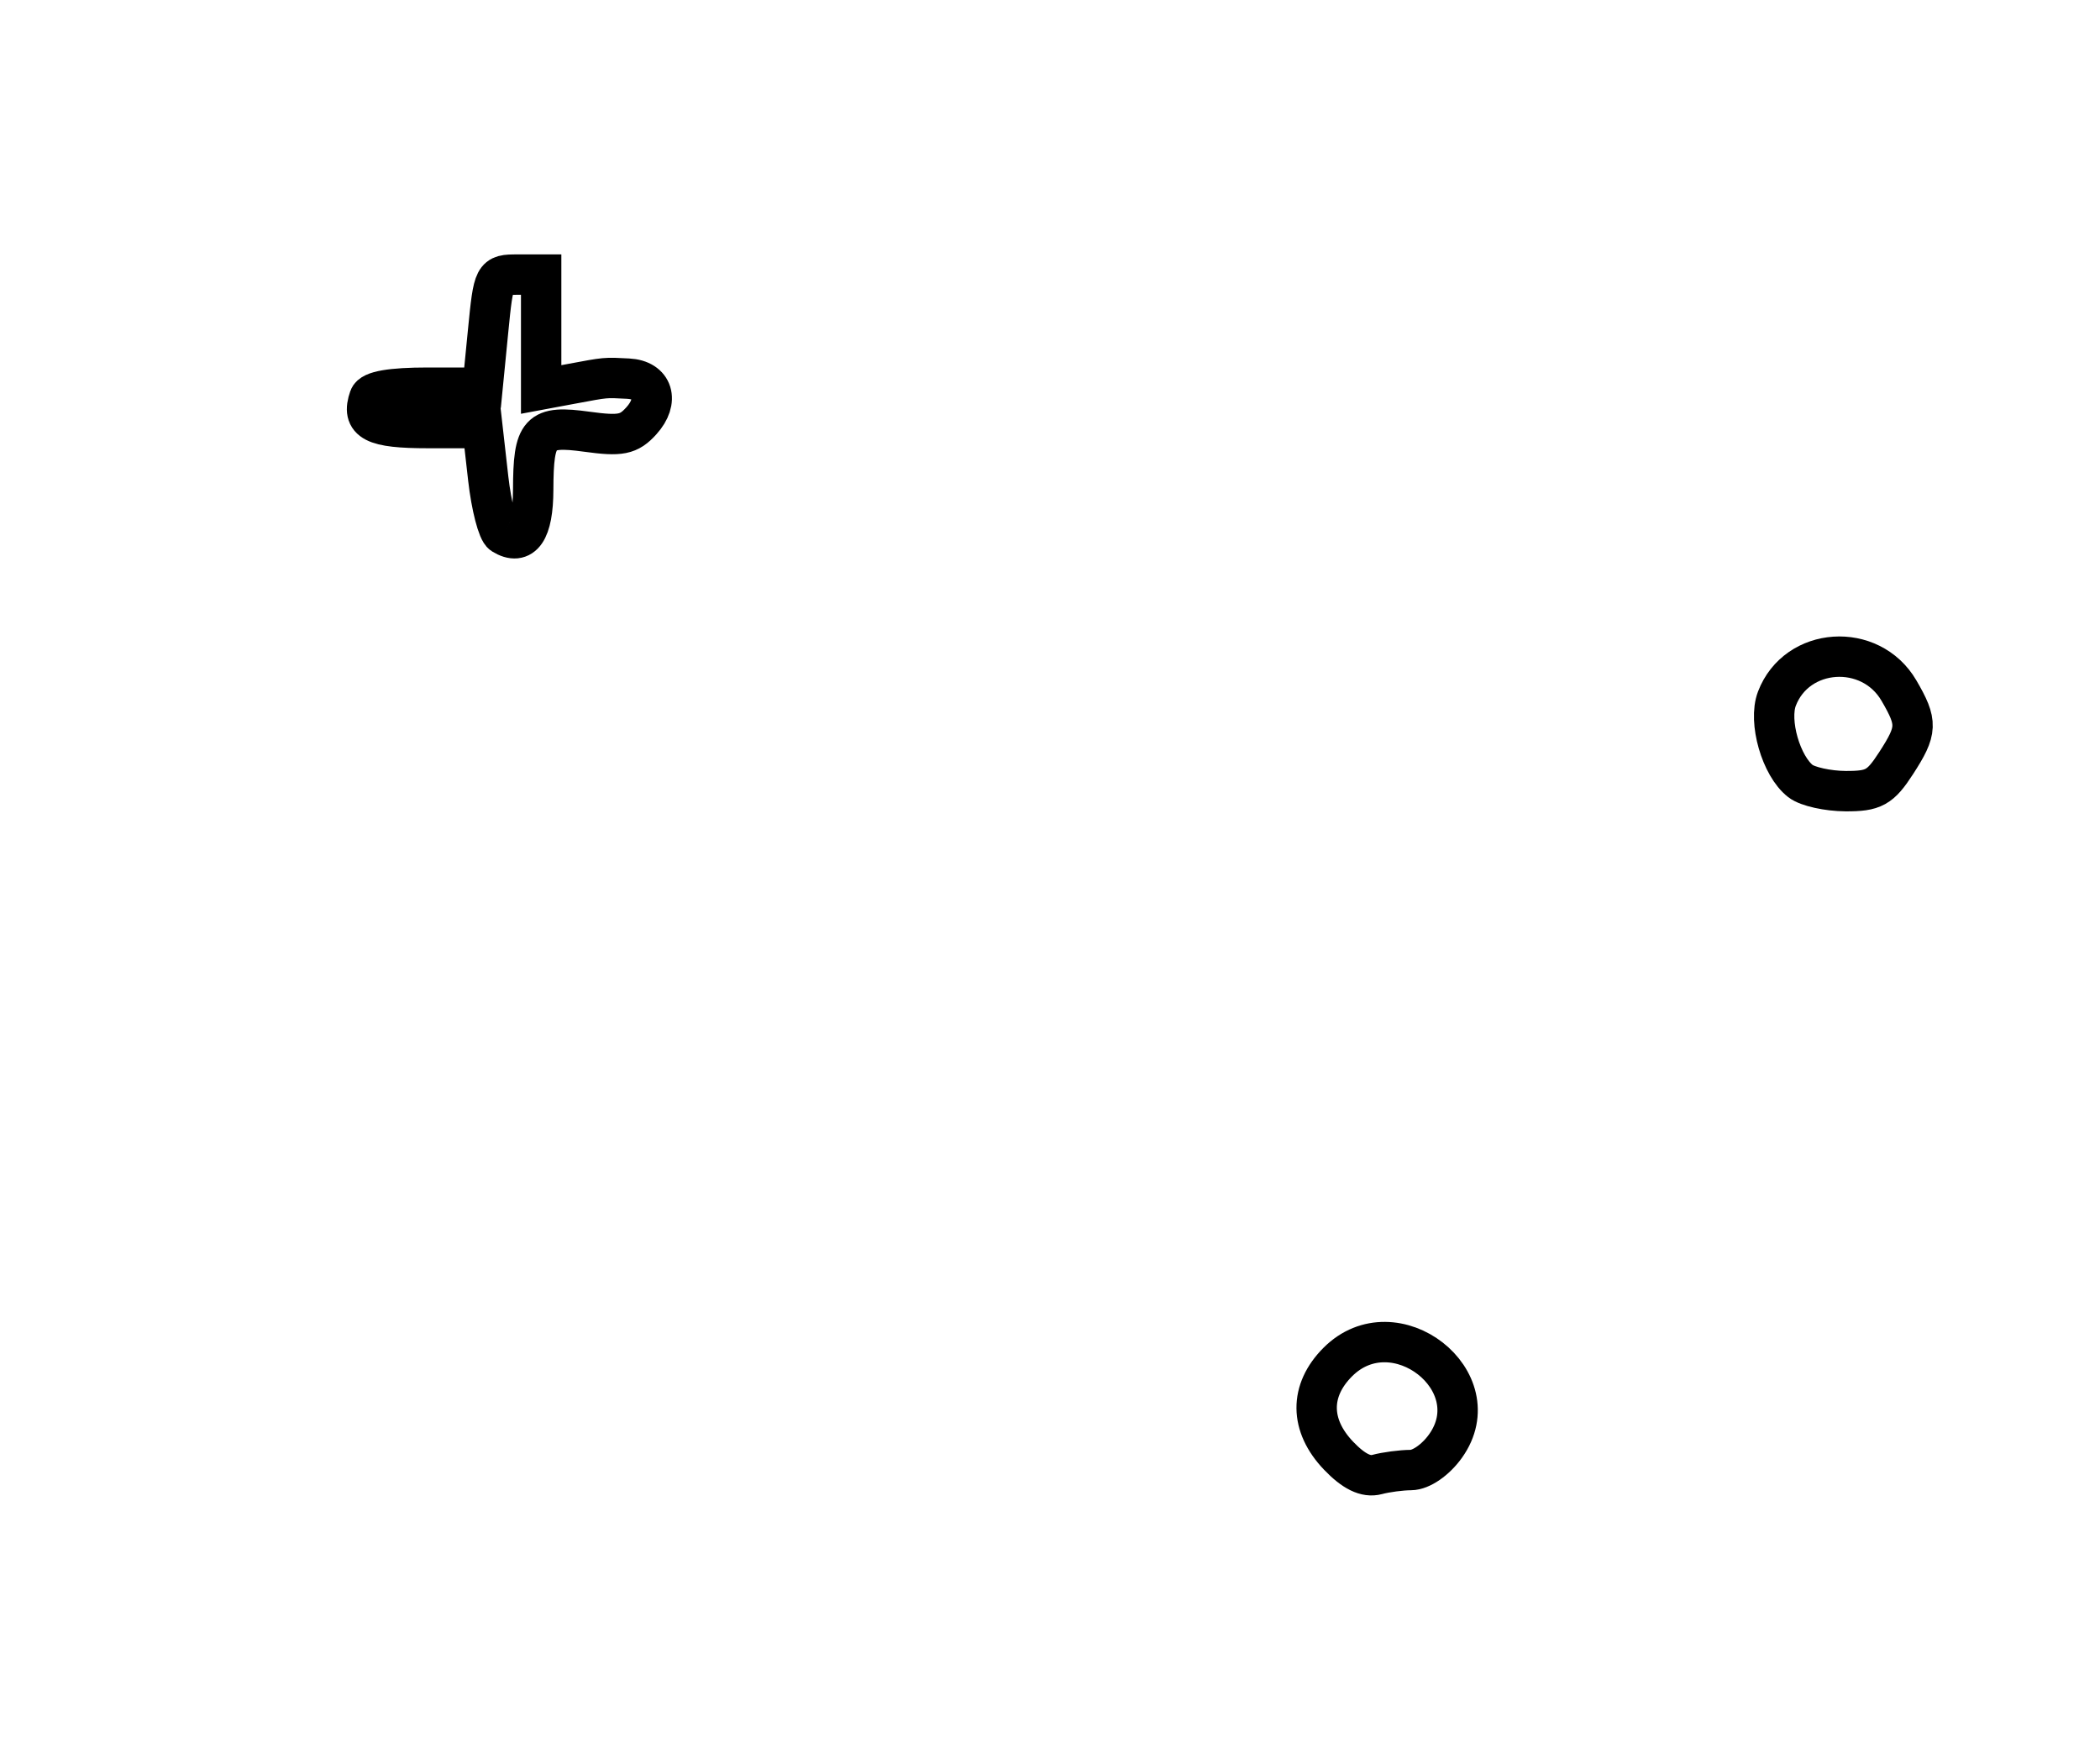 <?xml version="1.0" encoding="utf-8" ?>
<svg xmlns="http://www.w3.org/2000/svg" xmlns:ev="http://www.w3.org/2001/xml-events" xmlns:xlink="http://www.w3.org/1999/xlink" baseProfile="full" height="217" version="1.1" width="260">
  <defs/>
  <path d="M 165.739,180.249 C 162.142,176.495 162.104,172.169 165.636,168.636 C 172.656,161.617 184.691,171.007 178.971,179.041 C 177.748,180.758 175.948,182.006 174.682,182.014 C 173.482,182.021 171.595,182.271 170.489,182.568 C 169.118,182.936 167.606,182.198 165.739,180.249" fill="none" stroke="black" stroke-width="5"/>
  <path d="M 222.925,96.718 C 220.51,94.85 218.924,89.329 219.994,86.515 C 222.445,80.068 231.578,79.455 235.104,85.5 C 237.431,89.49 237.395,90.419 234.75,94.502 C 232.794,97.521 231.977,97.973 228.5,97.956 C 226.3,97.945 223.791,97.388 222.925,96.718" fill="none" stroke="black" stroke-width="5"/>
  <path d="M 62.236,66.146 C 61.64,65.778 60.836,62.669 60.447,59.238 L 59.742,53 L 52.978,53 C 46.261,53 44.704,52.194 45.731,49.25 C 46.022,48.416 48.423,48 52.954,48 L 59.742,48 L 60.431,41 C 61.113,34.077 61.154,34 64.061,34 L 67,34 L 67,41.111 L 67,48.223 L 70.75,47.523 C 75.142,46.704 74.861,46.73 77.781,46.882 C 80.854,47.041 81.657,49.617 79.408,52.102 C 77.847,53.827 76.842,54.028 72.664,53.454 C 66.745,52.64 66.037,53.405 66.015,60.643 C 66,65.741 64.683,67.658 62.236,66.146" fill="none" stroke="black" stroke-width="5"/>
</svg>
